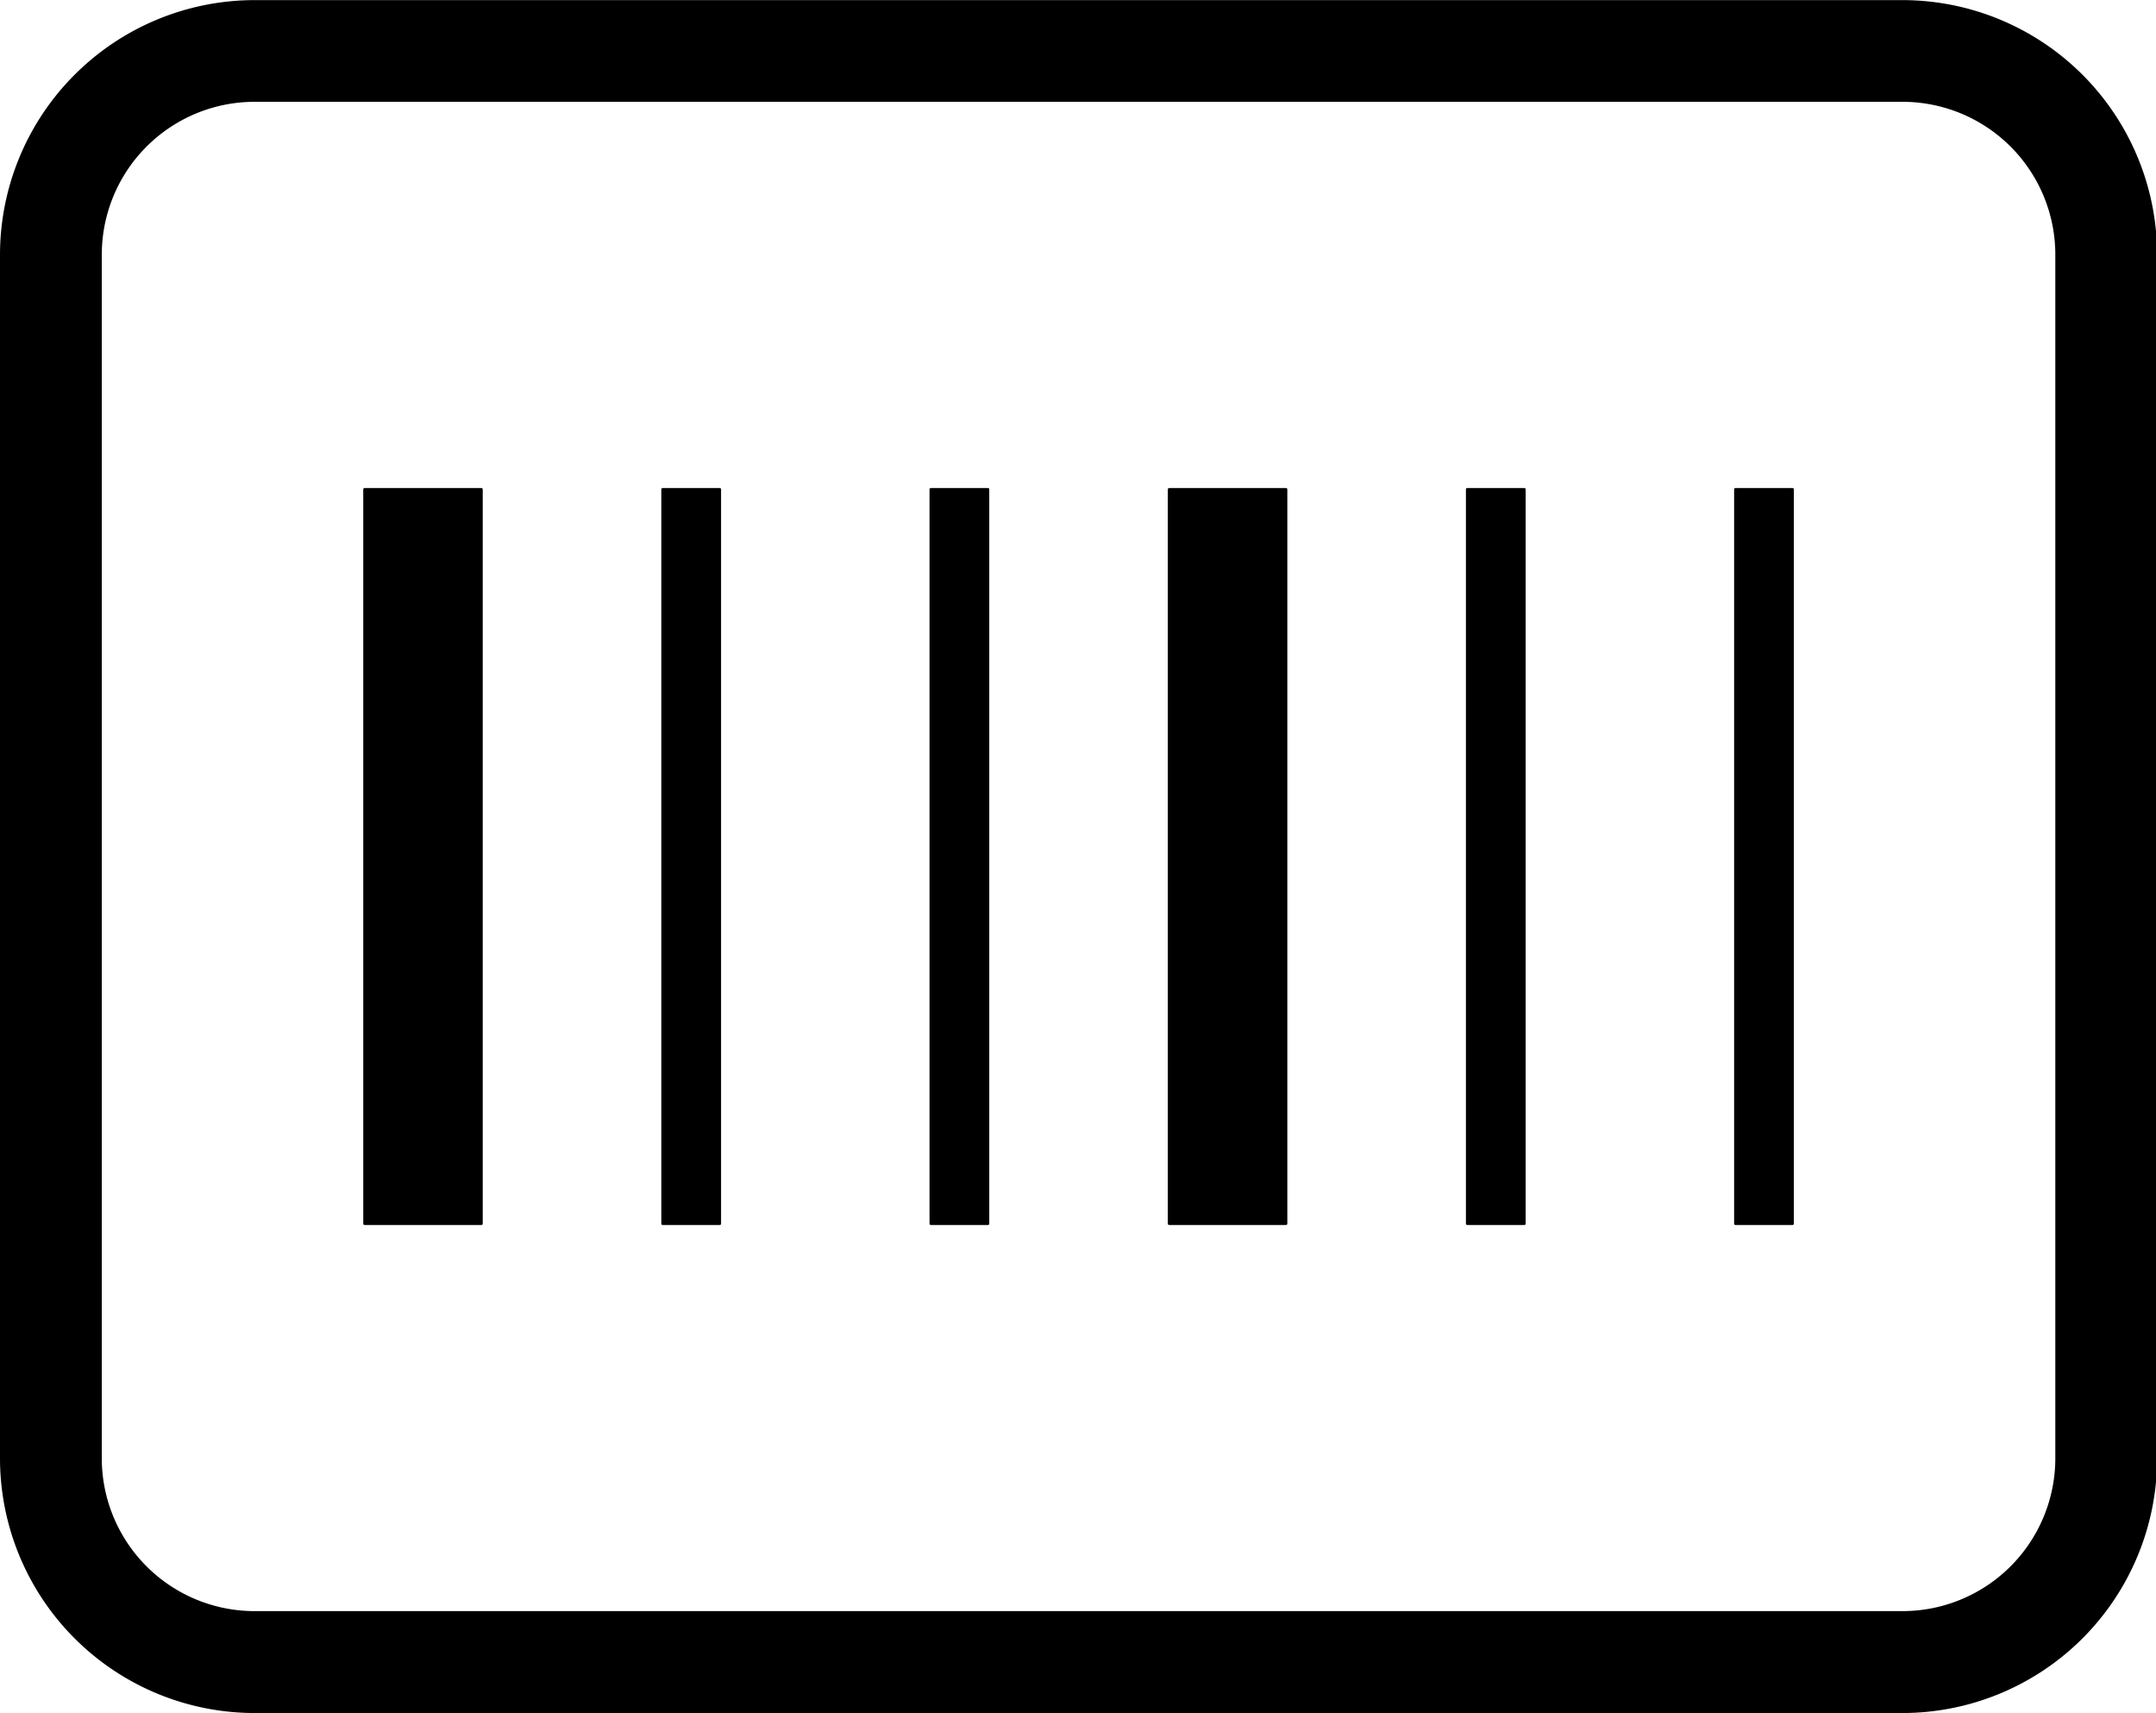 <?xml version="1.0" standalone="no"?><!DOCTYPE svg PUBLIC "-//W3C//DTD SVG 1.1//EN" "http://www.w3.org/Graphics/SVG/1.1/DTD/svg11.dtd"><svg t="1616567913142" class="icon" viewBox="0 0 1289 1024" version="1.1" xmlns="http://www.w3.org/2000/svg" p-id="3416" xmlns:xlink="http://www.w3.org/1999/xlink" width="251.758" height="200"><defs><style type="text/css"></style></defs><path d="M1137.523 1024H152.154A152.325 152.325 0 0 1 0 871.862v-719.646A152.325 152.325 0 0 1 152.154 0.062h985.37a152.325 152.325 0 0 1 152.138 152.154v719.646a152.325 152.325 0 0 1-152.138 152.138zM152.154 60.858a91.389 91.389 0 0 0-91.295 91.295v719.646a91.373 91.373 0 0 0 91.295 91.28h985.37a91.373 91.373 0 0 0 91.28-91.28v-719.646a91.373 91.373 0 0 0-91.28-91.295z" p-id="3417"></path><path d="M217.171 291.721m0.919 0l69.597 0q0.919 0 0.919 0.919l0 438.719q0 0.919-0.919 0.919l-69.597 0q-0.919 0-0.919-0.919l0-438.719q0-0.919 0.919-0.919Z" p-id="3418"></path><path d="M698.212 291.721m0.919 0l69.597 0q0.919 0 0.919 0.919l0 438.719q0 0.919-0.919 0.919l-69.597 0q-0.919 0-0.919-0.919l0-438.719q0-0.919 0.919-0.919Z" p-id="3419"></path><path d="M395.385 291.721m0.919 0l33.879 0q0.919 0 0.919 0.919l0 438.719q0 0.919-0.919 0.919l-33.879 0q-0.919 0-0.919-0.919l0-438.719q0-0.919 0.919-0.919Z" p-id="3420"></path><path d="M555.732 291.721m0.919 0l33.879 0q0.919 0 0.919 0.919l0 438.719q0 0.919-0.919 0.919l-33.879 0q-0.919 0-0.919-0.919l0-438.719q0-0.919 0.919-0.919Z" p-id="3421"></path><path d="M876.426 291.721m0.919 0l33.879 0q0.919 0 0.919 0.919l0 438.719q0 0.919-0.919 0.919l-33.879 0q-0.919 0-0.919-0.919l0-438.719q0-0.919 0.919-0.919Z" p-id="3422"></path><path d="M1036.773 291.721m0.919 0l33.879 0q0.919 0 0.919 0.919l0 438.719q0 0.919-0.919 0.919l-33.879 0q-0.919 0-0.919-0.919l0-438.719q0-0.919 0.919-0.919Z" p-id="3423"></path></svg>